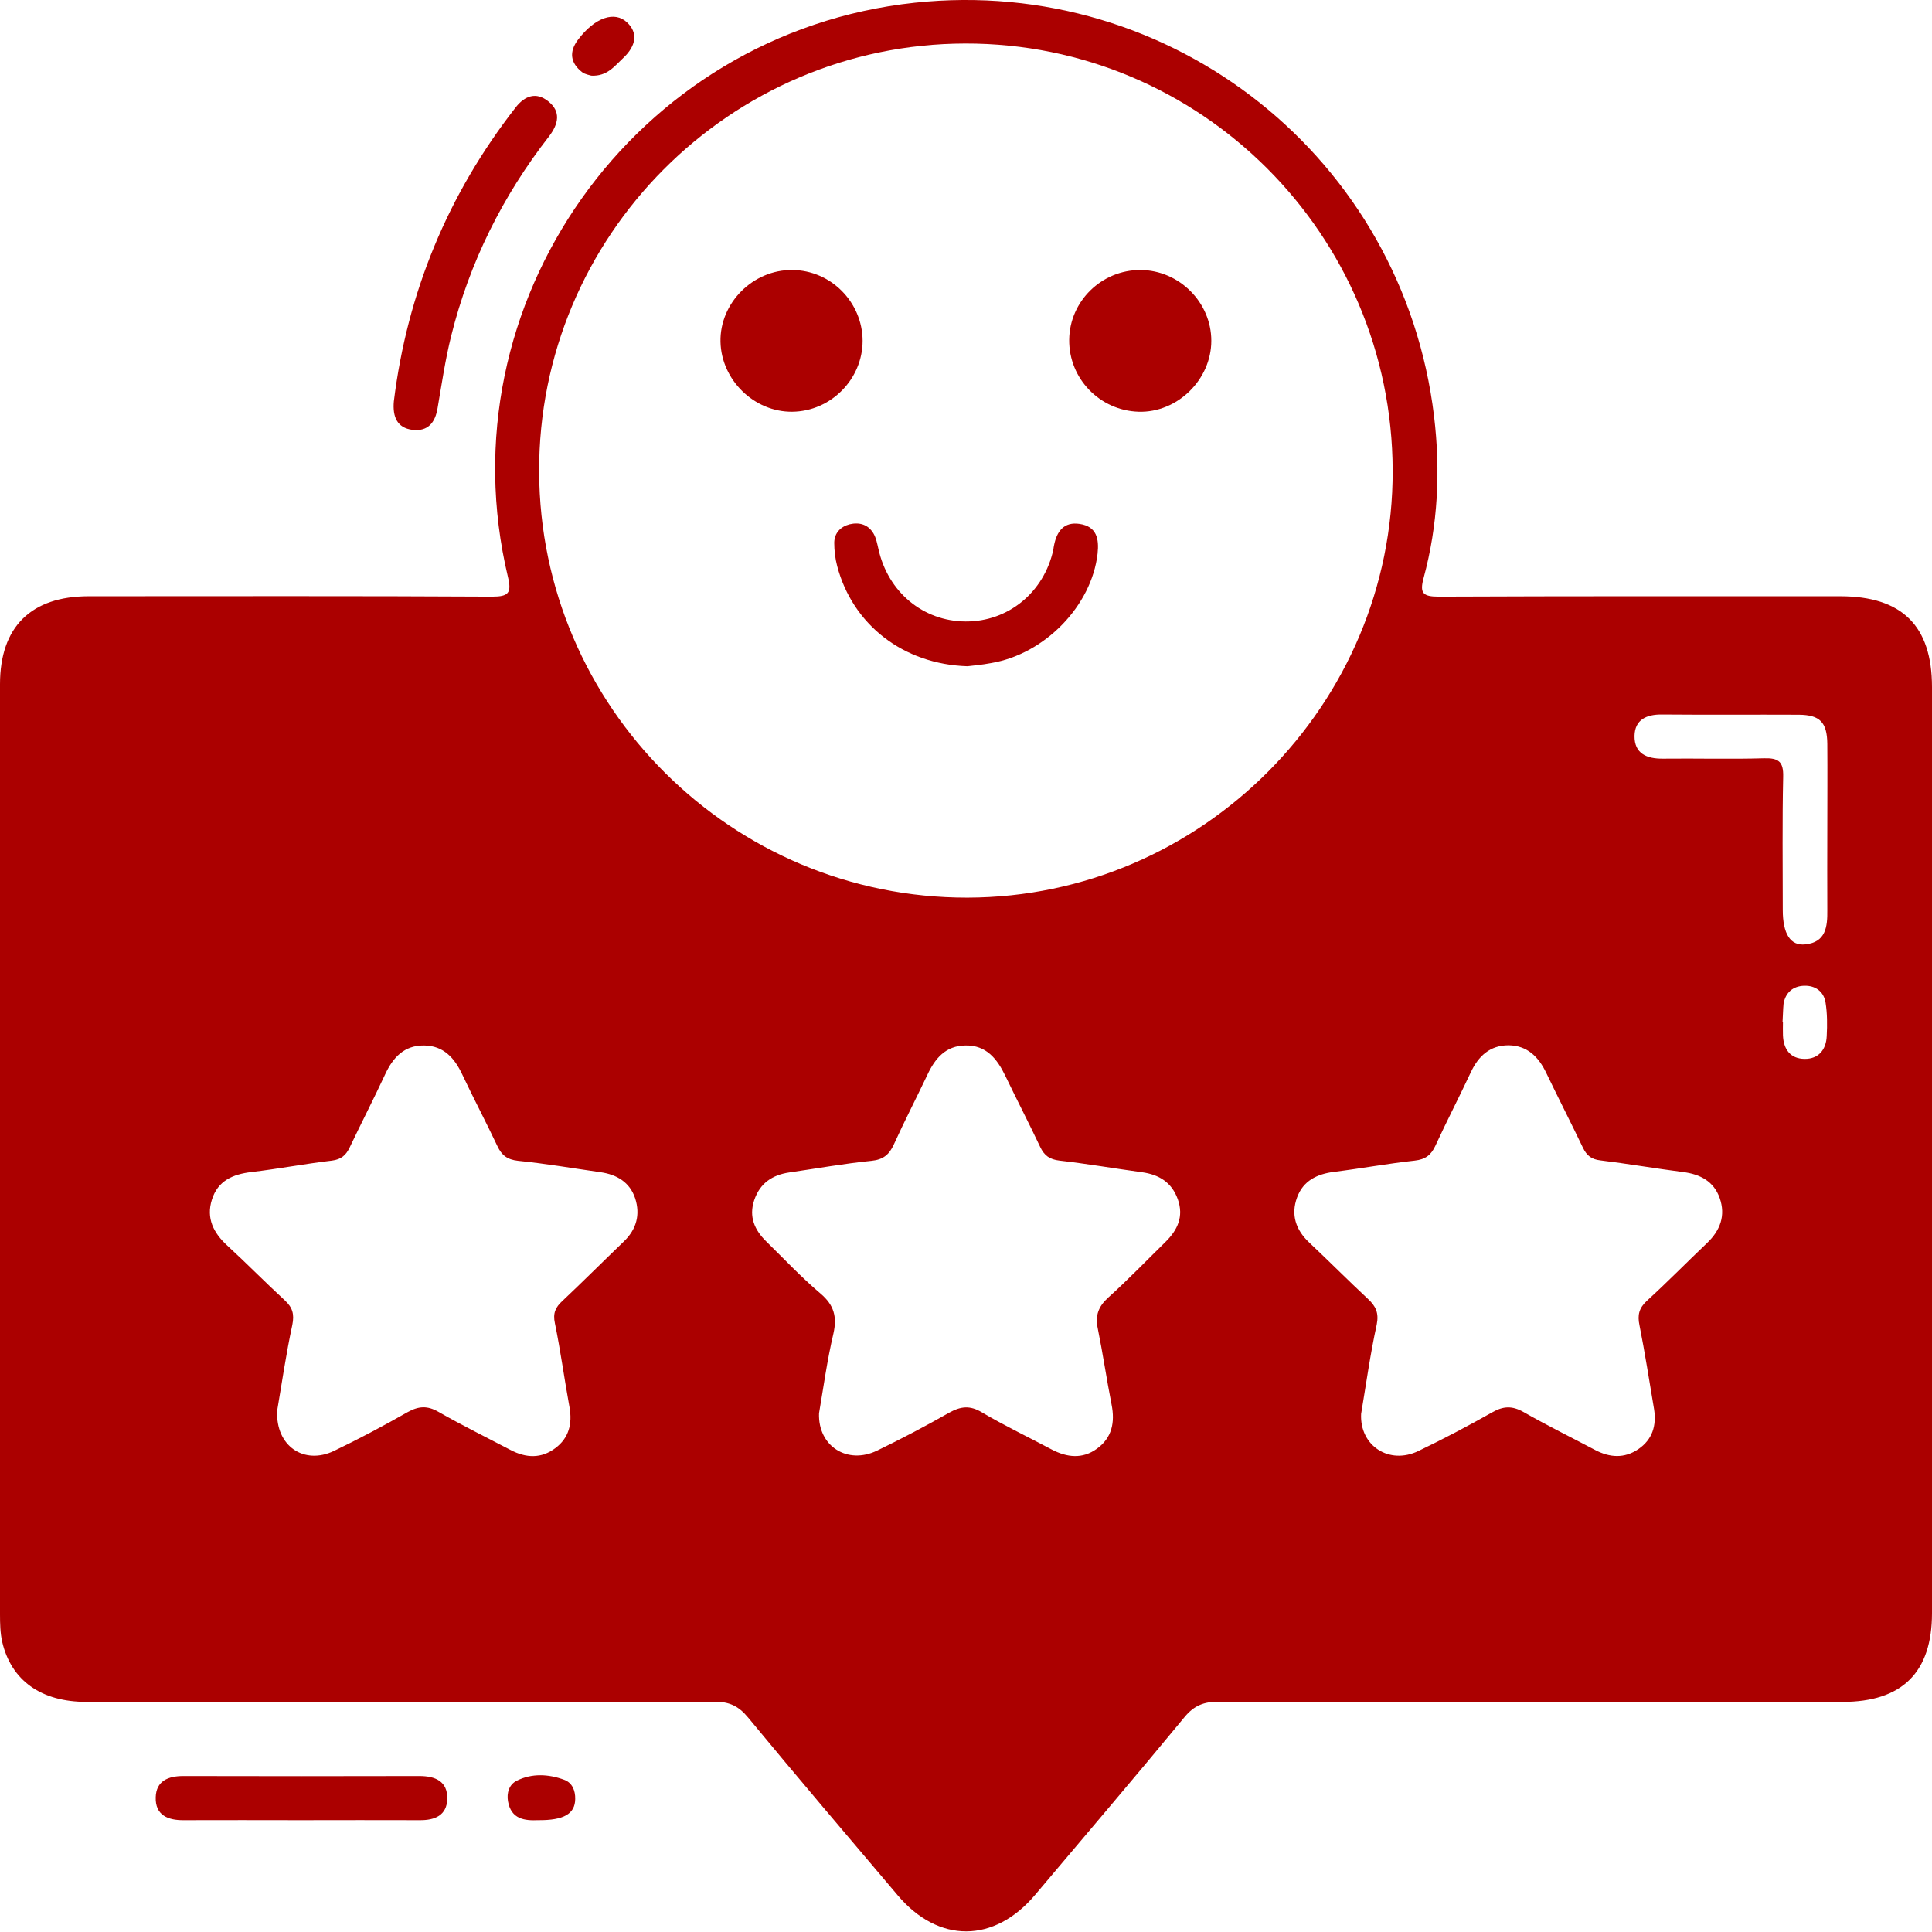 <svg width="70" height="70" viewBox="0 0 70 70" fill="none" xmlns="http://www.w3.org/2000/svg">
<path d="M0 41.637C0 36.023 0 30.402 0 24.789C0 22.717 1.121 21.603 3.214 21.603C8.085 21.603 12.956 21.589 17.834 21.617C18.427 21.617 18.541 21.482 18.405 20.91C16.034 10.99 22.991 1.177 33.147 0.098C42.489 -0.895 50.838 5.748 51.959 15.082C52.195 17.054 52.102 19.018 51.581 20.939C51.431 21.489 51.552 21.617 52.123 21.617C56.973 21.596 61.822 21.603 66.672 21.603C68.914 21.603 70 22.674 70 24.896C70 36.08 70 47.265 70 58.449C70 60.592 68.921 61.663 66.757 61.663C59.222 61.663 51.688 61.67 44.145 61.656C43.624 61.656 43.267 61.792 42.924 62.206C41.139 64.37 39.317 66.506 37.503 68.656C36.018 70.412 34.004 70.42 32.525 68.67C30.711 66.527 28.89 64.392 27.104 62.228C26.762 61.813 26.426 61.656 25.89 61.656C18.305 61.67 10.72 61.67 3.135 61.663C1.493 61.663 0.407 60.892 0.079 59.485C0.007 59.164 0 58.821 0 58.485C0 52.871 0 47.251 0 41.637ZM50.459 17.047C50.438 8.49 43.503 1.562 34.975 1.577C26.44 1.591 19.505 8.562 19.534 17.089C19.562 25.617 26.519 32.538 35.054 32.523C43.538 32.502 50.481 25.531 50.459 17.047ZM49.316 51.229C49.259 52.386 50.338 53.086 51.395 52.571C52.302 52.136 53.195 51.664 54.066 51.172C54.466 50.943 54.787 50.929 55.194 51.157C56.044 51.643 56.93 52.079 57.794 52.536C58.323 52.814 58.851 52.85 59.358 52.507C59.873 52.157 60.022 51.65 59.93 51.057C59.758 50.043 59.601 49.022 59.401 48.015C59.322 47.643 59.387 47.393 59.672 47.129C60.415 46.451 61.122 45.729 61.851 45.036C62.329 44.579 62.529 44.044 62.308 43.408C62.094 42.801 61.601 42.544 60.98 42.465C59.98 42.337 58.987 42.165 57.994 42.044C57.658 42.008 57.487 41.865 57.351 41.58C56.916 40.673 56.459 39.78 56.023 38.873C55.744 38.287 55.33 37.88 54.659 37.873C53.987 37.873 53.566 38.259 53.287 38.858C52.873 39.744 52.416 40.623 52.009 41.508C51.852 41.851 51.645 42.008 51.259 42.051C50.281 42.158 49.316 42.337 48.338 42.458C47.717 42.537 47.217 42.78 46.995 43.387C46.767 44.008 46.945 44.558 47.431 45.015C48.145 45.686 48.838 46.386 49.559 47.058C49.845 47.322 49.966 47.565 49.881 47.993C49.645 49.072 49.495 50.164 49.316 51.229ZM10.042 51.114C9.985 52.4 11.02 53.086 12.099 52.571C13.006 52.136 13.891 51.664 14.77 51.164C15.17 50.943 15.484 50.922 15.891 51.157C16.741 51.643 17.627 52.079 18.498 52.536C19.055 52.829 19.612 52.857 20.127 52.464C20.612 52.1 20.741 51.586 20.634 50.986C20.448 49.972 20.312 48.95 20.105 47.943C20.026 47.579 20.127 47.365 20.377 47.136C21.126 46.429 21.855 45.701 22.598 44.986C23.062 44.544 23.205 44.008 23.012 43.415C22.819 42.837 22.355 42.558 21.762 42.472C20.762 42.33 19.769 42.158 18.77 42.058C18.377 42.015 18.177 41.858 18.02 41.523C17.613 40.658 17.163 39.809 16.755 38.944C16.47 38.33 16.07 37.887 15.363 37.88C14.649 37.873 14.241 38.309 13.956 38.923C13.541 39.816 13.091 40.687 12.67 41.573C12.534 41.858 12.363 42.008 12.027 42.051C11.056 42.165 10.085 42.351 9.113 42.465C8.435 42.544 7.892 42.78 7.678 43.465C7.464 44.137 7.735 44.672 8.235 45.129C8.942 45.779 9.613 46.465 10.32 47.115C10.599 47.372 10.67 47.615 10.592 48.001C10.363 49.065 10.206 50.157 10.042 51.114ZM29.675 51.207C29.633 52.407 30.711 53.078 31.782 52.557C32.668 52.129 33.532 51.672 34.389 51.186C34.811 50.95 35.146 50.914 35.575 51.172C36.396 51.657 37.268 52.072 38.11 52.521C38.66 52.807 39.217 52.871 39.739 52.493C40.289 52.1 40.403 51.536 40.275 50.893C40.096 49.979 39.96 49.05 39.775 48.136C39.675 47.665 39.796 47.336 40.16 47.008C40.874 46.365 41.539 45.672 42.224 45.001C42.667 44.565 42.896 44.079 42.674 43.451C42.453 42.837 41.996 42.558 41.374 42.472C40.382 42.337 39.389 42.165 38.389 42.051C38.032 42.008 37.839 41.873 37.689 41.558C37.282 40.694 36.839 39.844 36.425 38.98C36.125 38.359 35.732 37.866 34.982 37.88C34.261 37.887 33.875 38.352 33.597 38.951C33.197 39.794 32.768 40.623 32.382 41.473C32.218 41.83 32.004 42.015 31.582 42.058C30.583 42.158 29.59 42.337 28.597 42.48C27.976 42.572 27.533 42.872 27.326 43.487C27.126 44.087 27.34 44.565 27.762 44.979C28.411 45.615 29.04 46.286 29.733 46.872C30.218 47.286 30.333 47.708 30.197 48.315C29.968 49.286 29.833 50.286 29.675 51.207ZM66.207 30.045C66.207 29.017 66.215 27.981 66.207 26.953C66.2 26.167 65.936 25.903 65.179 25.896C63.522 25.888 61.872 25.903 60.215 25.888C59.658 25.881 59.23 26.074 59.222 26.667C59.215 27.303 59.665 27.495 60.251 27.488C61.472 27.474 62.694 27.51 63.915 27.474C64.443 27.46 64.622 27.595 64.608 28.145C64.572 29.752 64.593 31.359 64.593 32.966C64.593 33.838 64.872 34.28 65.415 34.216C66.15 34.138 66.215 33.581 66.207 32.988C66.2 32.016 66.207 31.031 66.207 30.045ZM64.586 37.016C64.593 37.016 64.6 37.016 64.6 37.016C64.6 37.18 64.593 37.352 64.6 37.516C64.622 38.023 64.872 38.359 65.379 38.366C65.893 38.373 66.165 38.03 66.186 37.537C66.207 37.13 66.207 36.716 66.143 36.323C66.079 35.923 65.772 35.702 65.365 35.716C64.965 35.73 64.693 35.959 64.622 36.366C64.601 36.587 64.6 36.802 64.586 37.016Z" fill="#AB0000"/>
<path d="M14.27 14.54C14.756 10.611 16.22 7.048 18.684 3.891C19.012 3.469 19.427 3.319 19.862 3.669C20.334 4.041 20.234 4.491 19.898 4.933C18.212 7.098 17.012 9.504 16.348 12.168C16.134 13.025 16.006 13.904 15.855 14.783C15.77 15.311 15.505 15.639 14.948 15.575C14.384 15.504 14.22 15.097 14.27 14.54Z" fill="#AB0000"/>
<path d="M10.892 65.949C9.478 65.949 8.063 65.942 6.656 65.949C6.078 65.956 5.621 65.763 5.642 65.12C5.657 64.527 6.092 64.349 6.642 64.349C9.492 64.356 12.342 64.356 15.191 64.349C15.777 64.349 16.22 64.542 16.206 65.177C16.191 65.77 15.763 65.956 15.206 65.949C13.77 65.942 12.327 65.949 10.892 65.949Z" fill="#AB0000"/>
<path d="M21.426 2.741C21.362 2.719 21.205 2.698 21.098 2.619C20.662 2.284 20.612 1.876 20.941 1.441C21.555 0.627 22.276 0.384 22.726 0.819C23.112 1.184 23.062 1.655 22.569 2.112C22.262 2.398 21.998 2.769 21.426 2.741Z" fill="#AB0000"/>
<path d="M19.505 65.949C19.012 65.97 18.52 65.92 18.405 65.263C18.355 64.963 18.441 64.663 18.72 64.52C19.277 64.242 19.877 64.278 20.441 64.485C20.734 64.592 20.848 64.877 20.841 65.184C20.834 65.72 20.427 65.956 19.505 65.949Z" fill="#AB0000"/>
<path d="M35.053 24.139C32.718 24.067 30.89 22.625 30.333 20.511C30.261 20.239 30.226 19.946 30.226 19.66C30.233 19.311 30.454 19.082 30.782 18.996C31.14 18.911 31.461 19.003 31.654 19.339C31.747 19.503 31.782 19.696 31.825 19.882C32.168 21.446 33.439 22.51 34.989 22.517C36.532 22.524 37.832 21.46 38.167 19.903C38.175 19.853 38.175 19.811 38.189 19.761C38.289 19.253 38.546 18.896 39.117 18.982C39.739 19.075 39.825 19.525 39.767 20.061C39.553 21.946 37.86 23.696 35.911 24.024C35.568 24.089 35.239 24.117 35.053 24.139Z" fill="#AB0000"/>
<path d="M31.254 12.347C31.254 13.74 30.104 14.904 28.704 14.918C27.326 14.932 26.133 13.768 26.105 12.383C26.076 10.976 27.283 9.769 28.704 9.783C30.104 9.79 31.247 10.947 31.254 12.347Z" fill="#AB0000"/>
<path d="M38.739 12.311C38.753 10.911 39.917 9.776 41.324 9.783C42.724 9.79 43.888 10.954 43.888 12.347C43.888 13.754 42.66 14.961 41.253 14.918C39.846 14.875 38.725 13.718 38.739 12.311Z" fill="#AB0000"/>
</svg>
